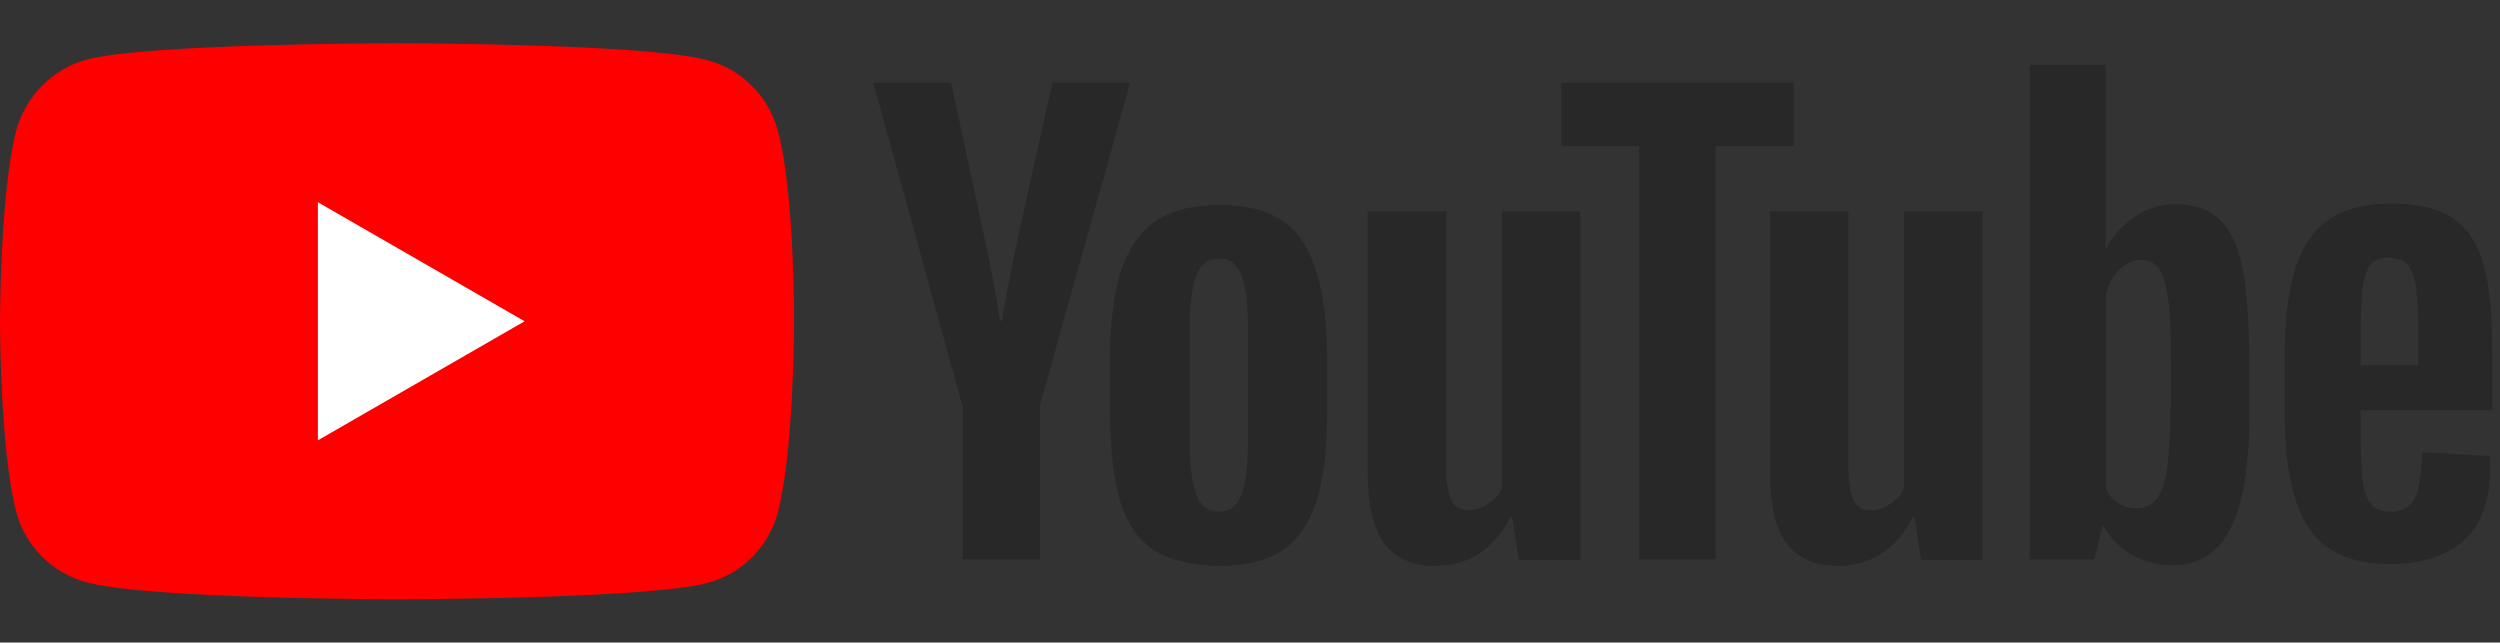 <svg width="926" height="238" viewBox="0 0 926 238" fill="none" xmlns="http://www.w3.org/2000/svg">
<rect x="0" y="0" width="926" height="238" fill="#333333" stroke="none"/>
<path d="M288.068 48.255C284.676 35.657 274.743 25.723 262.144 22.331C239.128 16.032 147.062 16.032 147.062 16.032C147.062 16.032 54.997 16.032 31.981 22.089C19.625 25.481 9.449 35.657 6.057 48.255C0 71.271 0 119 0 119C0 119 0 166.971 6.057 189.745C9.449 202.343 19.382 212.277 31.981 215.669C55.239 221.968 147.062 221.968 147.062 221.968C147.062 221.968 239.128 221.968 262.144 215.911C274.743 212.519 284.676 202.586 288.068 189.987C294.125 166.971 294.125 119.242 294.125 119.242C294.125 119.242 294.367 71.271 288.068 48.255Z" fill="#FF0000"/>
<path d="M117.747 74.906V163.094L194.306 119L117.747 74.906Z" fill="white"/>
<path d="M427.135 203.555C421.32 199.678 417.202 193.621 414.779 185.142C412.356 176.904 411.145 165.759 411.145 152.192V133.537C411.145 119.727 412.598 108.582 415.263 100.102C418.171 91.623 422.532 85.566 428.346 81.689C434.403 77.813 442.156 75.875 451.847 75.875C461.296 75.875 469.049 77.813 474.864 81.689C480.678 85.566 484.797 91.865 487.462 100.102C490.127 108.34 491.581 119.485 491.581 133.537V152.192C491.581 166.002 490.369 176.904 487.704 185.384C485.039 193.621 480.921 199.921 475.106 203.797C469.291 207.673 461.296 209.612 451.363 209.612C441.187 209.369 432.95 207.431 427.135 203.555ZM459.842 183.203C461.538 179.085 462.265 172.059 462.265 162.61V122.392C462.265 113.185 461.538 106.402 459.842 102.041C458.147 97.68 455.481 95.741 451.363 95.741C447.486 95.741 444.579 97.922 443.125 102.041C441.429 106.402 440.703 113.185 440.703 122.392V162.61C440.703 172.059 441.429 179.085 443.125 183.203C444.579 187.322 447.486 189.503 451.605 189.503C455.481 189.503 458.147 187.564 459.842 183.203Z" fill="#282828"/>
<path d="M874.379 152.434V158.976C874.379 167.213 874.621 173.512 875.106 177.631C875.591 181.75 876.56 184.899 878.256 186.595C879.709 188.534 882.132 189.503 885.524 189.503C889.885 189.503 892.792 187.807 894.488 184.415C896.184 181.023 896.911 175.451 897.153 167.455L922.108 168.909C922.35 170.12 922.35 171.574 922.35 173.512C922.35 185.384 919.2 194.348 912.659 200.163C906.117 205.978 896.911 208.885 885.039 208.885C870.745 208.885 860.812 204.282 854.997 195.317C849.182 186.353 846.275 172.543 846.275 153.646V131.114C846.275 111.732 849.182 97.68 855.239 88.715C861.296 79.751 871.472 75.39 885.766 75.39C895.7 75.39 903.452 77.328 908.783 80.962C914.113 84.597 917.747 90.411 919.927 97.922C922.108 105.675 923.077 116.335 923.077 129.902V151.95H874.379V152.434ZM878.013 98.164C876.56 100.102 875.591 103.01 875.106 107.128C874.621 111.247 874.379 117.546 874.379 126.026V135.233H895.7V126.026C895.7 117.789 895.457 111.489 894.973 107.128C894.488 102.767 893.277 99.86 891.823 98.164C890.369 96.468 887.947 95.499 885.039 95.499C881.647 95.257 879.467 96.226 878.013 98.164Z" fill="#282828"/>
<path d="M356.39 150.011L323.44 30.569H352.271L363.901 84.597C366.808 97.922 368.988 109.309 370.442 118.758H371.169C372.138 111.974 374.319 100.829 377.71 84.839L389.824 30.569H418.655L385.221 150.011V207.189H356.632V150.011H356.39Z" fill="#282828"/>
<path d="M585.342 78.297V207.431H562.568L560.145 191.683H559.418C553.362 203.555 543.913 209.612 531.557 209.612C523.077 209.612 516.778 206.704 512.659 201.132C508.54 195.56 506.602 186.838 506.602 174.724V78.297H535.675V173.028C535.675 178.842 536.402 182.961 537.614 185.384C538.825 187.807 541.005 189.018 543.913 189.018C546.336 189.018 548.758 188.291 551.181 186.595C553.604 185.142 555.3 183.203 556.269 180.781V78.297H585.342Z" fill="#282828"/>
<path d="M734.343 78.297V207.431H711.569L709.146 191.683H708.419C702.362 203.555 692.913 209.612 680.557 209.612C672.077 209.612 665.778 206.704 661.66 201.132C657.541 195.56 655.603 186.838 655.603 174.724V78.297H684.676V173.028C684.676 178.842 685.403 182.961 686.614 185.384C687.825 187.807 690.006 189.018 692.913 189.018C695.336 189.018 697.759 188.291 700.182 186.595C702.604 185.142 704.3 183.203 705.269 180.781V78.297H734.343Z" fill="#282828"/>
<path d="M664.325 54.07H635.494V207.189H607.147V54.07H578.316V30.569H664.325V54.07Z" fill="#282828"/>
<path d="M830.527 98.891C828.831 90.653 825.924 84.839 822.047 81.205C818.171 77.57 812.598 75.632 805.815 75.632C800.485 75.632 795.397 77.086 790.793 80.236C786.19 83.143 782.556 87.262 780.133 92.107H779.891V24.027H751.787V207.189H775.772L778.68 195.075H779.406C781.587 199.436 784.979 202.828 789.582 205.493C794.185 207.916 799.031 209.369 804.603 209.369C814.537 209.369 821.563 204.766 826.166 195.802C830.769 186.838 833.192 172.543 833.192 153.403V133.052C832.95 118.273 832.223 106.886 830.527 98.891ZM803.876 151.465C803.876 160.914 803.392 168.182 802.665 173.512C801.938 178.842 800.485 182.719 798.789 184.899C796.85 187.08 794.428 188.291 791.52 188.291C789.097 188.291 786.917 187.807 784.979 186.595C783.041 185.384 781.345 183.688 780.133 181.508V108.34C781.102 104.948 782.798 102.041 785.221 99.618C787.644 97.437 790.309 96.226 792.974 96.226C795.881 96.226 798.304 97.437 799.758 99.618C801.454 102.041 802.423 105.917 803.15 111.247C803.876 116.819 804.119 124.572 804.119 134.506V151.465H803.876Z" fill="#282828"/>
</svg>

